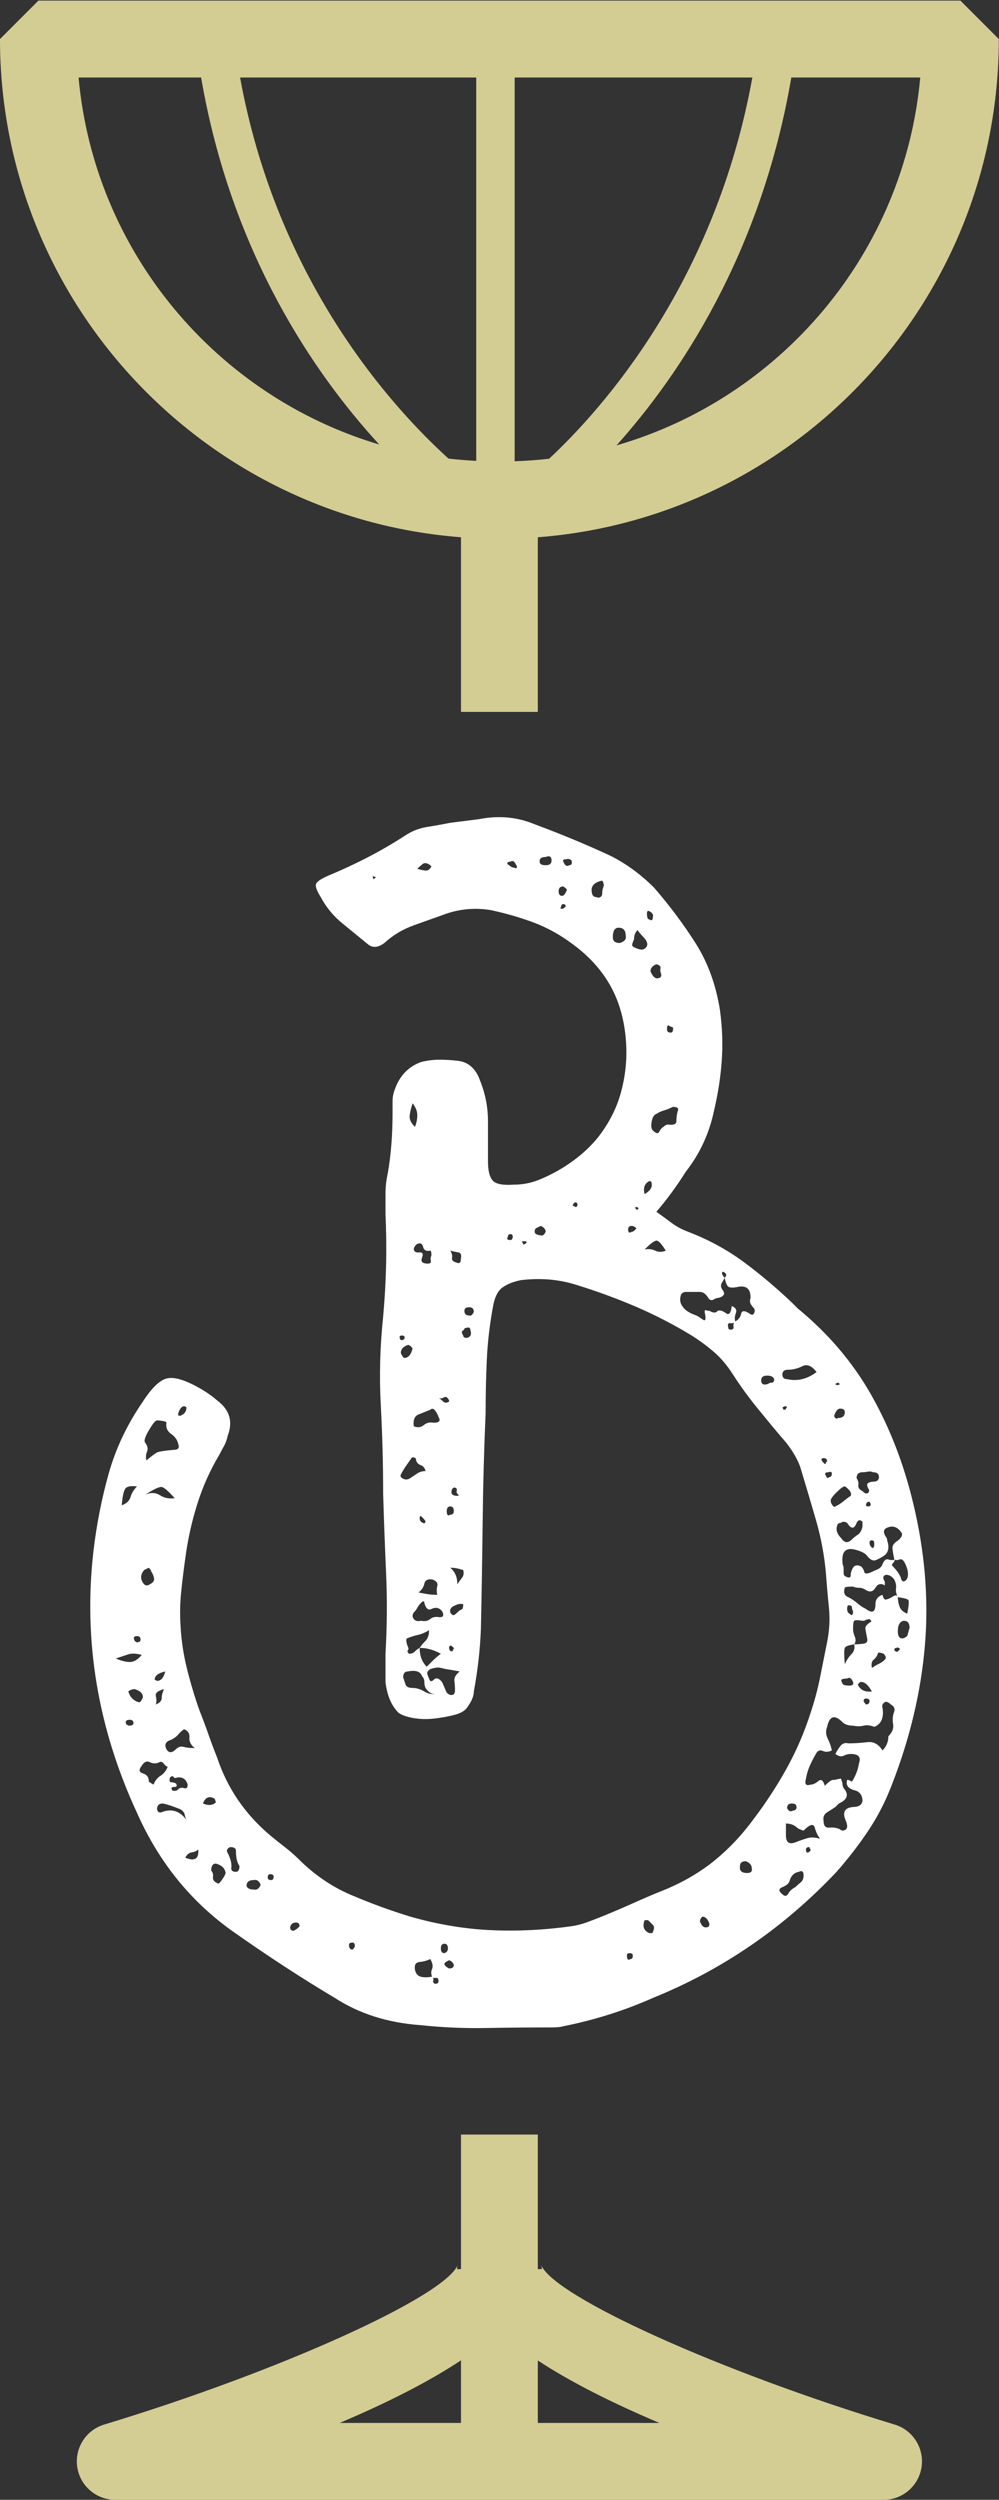 <?xml version="1.0" encoding="UTF-8" standalone="no"?>
<svg
   xmlns:dc="http://purl.org/dc/elements/1.1/"
   xmlns:cc="http://creativecommons.org/ns#"
   xmlns:rdf="http://www.w3.org/1999/02/22-rdf-syntax-ns#"
   xmlns:svg="http://www.w3.org/2000/svg"
   xmlns="http://www.w3.org/2000/svg"
   viewBox="0 0 90.28 225.72"
   height="225.72"
   width="90.28"
   xml:space="preserve"
   id="svg2"
   version="1.1"><rect x="0" y="0" width="90.28" height="225.72" fill="#333333" stroke="none"/><defs
     id="defs6" /><g
     transform="matrix(1.333,0,0,-1.333,0,225.72)"
     id="g10"><g
       transform="scale(0.1)"
       id="g12"><path
         id="path14"
         style="fill:#ffffff;fill-opacity:1;fill-rule:nonzero;stroke:none"
         d="m 608.664,588.262 c 0,-3.192 1.063,-4.793 3.191,-4.793 2.122,0.531 3.321,1.461 3.594,2.801 0.262,1.32 0.664,2.789 1.199,4.39 0,3.192 -1.335,4.789 -3.992,4.789 -2.668,-0.539 -3.992,-2.929 -3.992,-7.187 z m 1.598,-11.973 c -1.074,1.063 -1.871,1.32 -2.395,0.801 -1.074,0 -1.597,-0.539 -1.597,-1.602 1.058,-1.066 1.859,-1.34 2.394,-0.797 z m -19.164,-12.777 c 1.597,1.058 3.195,2 4.789,2.797 1.597,0.8 2.922,1.722 3.996,2.793 1.058,1.058 0.797,2.398 -0.801,3.988 -2.672,1.058 -3.992,1.058 -3.992,0 -0.535,-1.59 -1.473,-2.93 -2.793,-3.988 -1.336,-1.071 -1.734,-2.93 -1.199,-5.59 z m 1.597,83.84 c 0,1.589 -0.273,2.386 -0.797,2.386 -1.597,0.524 -2.398,0 -2.398,-1.597 0,-1.071 0.523,-2.129 1.598,-3.192 1.062,-0.527 1.597,0.262 1.597,2.403 z m -3.992,25.546 c 1.059,0 1.598,0.524 1.598,1.59 l -0.801,1.602 c -1.598,0 -2.395,-0.801 -2.395,-2.399 0,-0.531 0.528,-0.793 1.598,-0.793 z M 589.5,541.16 c 0,1.059 -0.797,1.59 -2.395,1.59 -1.07,0 -1.593,-0.531 -1.593,-1.59 0,-0.539 0.523,-1.34 1.593,-2.398 1.598,0 2.395,0.797 2.395,2.398 z m 1.598,6.379 c -2.668,4.793 -5.325,6.91 -7.985,6.391 l -1.597,-1.598 c 1.597,-3.723 4.793,-5.32 9.582,-4.793 z m -10.379,144.52 c 1.058,-1.598 1.461,-3.2 1.199,-4.789 -0.277,-1.598 0.66,-2.93 2.793,-4 1.062,-1.071 1.859,-1.59 2.394,-1.59 1.063,0 1.723,0.398 1.997,1.199 0.261,0.793 0.125,1.461 -0.399,1.992 -1.07,2.117 -1.07,3.457 0,3.988 1.059,0.532 2.121,0.801 3.195,0.801 2.657,0 3.989,1.059 3.989,3.199 0,2.118 -1.332,3.192 -3.989,3.192 -1.074,0.523 -2.273,0.66 -3.593,0.398 -1.336,-0.273 -2.532,-0.398 -3.594,-0.398 -2.668,0 -3.992,-1.336 -3.992,-3.992 z m -6.387,-88.629 c 0,-1.59 0.523,-2.668 1.598,-3.192 1.597,-1.597 2.394,-1.066 2.394,1.602 -0.535,1.058 -0.797,1.992 -0.797,2.789 0,0.801 -0.539,1.203 -1.597,1.203 -1.075,0.52 -1.598,-0.281 -1.598,-2.402 z m 4.789,-23.95 c 1.598,0 3.594,0.122 5.988,0.399 2.395,0.262 3.321,1.461 2.793,3.59 -0.535,2.66 -0.933,4.793 -1.195,6.39 -0.277,1.602 0.926,3.192 3.594,4.789 0.523,0 0.523,0.403 0,1.204 -0.539,0.796 -1.336,0.918 -2.399,0.398 -0.535,0 -0.933,-0.141 -1.195,-0.398 -0.277,-0.282 -0.934,-0.403 -1.996,-0.403 -3.195,0.52 -5.063,0.52 -5.59,0 -0.535,-0.539 -0.797,-2.398 -0.797,-5.59 0,-1.597 0.399,-3.328 1.196,-5.187 0.8,-1.871 0.664,-3.59 -0.399,-5.192 -3.73,-0.531 -5.859,-1.332 -6.387,-2.39 -0.535,-1.078 -0.535,-4.789 0,-11.18 1.063,2.649 2.52,4.91 4.391,6.781 1.859,1.86 2.523,4.118 1.996,6.789 z m 29.543,32.739 c 0,-2.668 0.399,-5.071 1.195,-7.188 0.801,-2.133 2.52,-3.73 5.192,-4.793 1.062,5.313 1.324,8.383 0.801,9.184 -0.539,0.797 -2.934,1.457 -7.188,2 -1.074,2.117 -1.473,4.109 -1.199,5.976 0.262,1.864 -0.137,3.864 -1.195,5.993 -1.598,2.129 -3.469,3.199 -5.59,3.199 -2.133,-0.539 -2.395,-2.141 -0.797,-4.789 v -2.403 c -2.672,1.602 -4.793,1.063 -6.387,-1.597 -1.598,-2.672 -3.734,-3.192 -6.391,-1.59 -1.593,1.059 -3.191,1.59 -4.789,1.59 -1.597,0 -2.929,0.269 -3.992,0.801 -3.73,0 -5.59,-0.27 -5.59,-0.801 -1.07,-3.192 -0.273,-5.321 2.395,-6.379 2.121,-1.082 4.117,-2.402 5.988,-3.992 1.86,-1.598 3.856,-2.942 5.988,-4 4.254,-3.192 6.391,-2.129 6.391,3.199 0,3.191 1.594,5.312 4.789,6.383 0.524,-2.133 1.195,-3.192 1.992,-3.192 0.801,0 1.727,0.262 2.797,0.801 1.059,0.52 1.996,1.059 2.793,1.598 0.801,0.519 1.723,0.519 2.797,0 z m -1.598,24.75 c -0.535,-0.539 -0.796,-0.938 -0.796,-1.199 0,-0.27 -0.278,-0.668 -0.801,-1.2 -0.535,-0.539 -0.797,-1.07 -0.797,-1.59 3.719,-3.742 5.851,-6.929 6.387,-9.589 0.523,-1.071 1.199,-1.469 1.996,-1.2 0.797,0.27 1.461,0.93 1.996,2 1.062,2.661 0.523,6.118 -1.598,10.379 -1.074,2.121 -2.269,2.918 -3.594,2.399 -1.336,-0.539 -2.531,-0.539 -3.589,0 -0.54,2.652 -0.938,5.051 -1.2,7.179 -0.273,2.122 0.922,3.993 3.594,5.59 2.656,2.121 3.453,3.992 2.395,5.59 -2.668,3.723 -5.864,4.793 -9.579,3.192 -2.671,-1.071 -2.933,-3.192 -0.8,-6.379 0.523,-0.539 0.8,-1.34 0.8,-2.403 1.594,-4.789 0.797,-8.258 -2.398,-10.379 -1.598,-1.07 -3.332,-1.988 -5.191,-2.789 -1.868,-0.8 -3.868,0.121 -5.989,2.789 -1.07,1.602 -3.464,2.922 -7.183,3.993 -6.922,2.117 -10.117,-0.532 -9.578,-7.981 0,-1.07 0.121,-1.871 0.394,-2.391 0.262,-0.539 0.403,-1.339 0.403,-2.402 0,-1.066 0,-2.129 0,-3.187 0,-1.082 0.796,-1.871 2.394,-2.403 1.598,-0.539 2.395,-0.136 2.395,1.203 0,1.321 0.261,2.52 0.8,3.59 1.059,3.199 3.192,3.989 6.387,2.399 1.059,-1.078 1.719,-2.27 1.992,-3.598 0.262,-1.332 1.727,-1.473 4.395,-0.391 1.058,0.52 2.519,1.188 4.39,1.989 1.86,0.8 3.055,2 3.594,3.59 1.059,2.66 2.395,3.718 3.992,3.199 1.594,-0.539 3.192,-0.539 4.789,0 z M 578.324,553.93 c -1.074,2.66 -2.394,3.461 -3.992,2.402 -1.07,0 -2.133,-0.141 -3.191,-0.402 -1.075,-0.282 -1.075,-1.2 0,-2.801 0,-1.07 1.593,-1.59 4.789,-1.59 2.121,0 2.918,0.793 2.394,2.391 z m -7.183,108.59 c -0.539,-0.54 -1.075,-0.801 -1.598,-0.801 -0.539,0 -1.074,-0.278 -1.598,-0.797 -1.597,-3.203 -0.8,-6.391 2.395,-9.582 2.121,-3.199 4.515,-3.469 7.187,-0.801 1.059,1.063 2.395,2.121 3.989,3.191 1.597,1.059 2.66,2.918 3.195,5.59 v 3.2 c -1.598,1.589 -2.934,1.32 -3.992,-0.801 -1.598,-4.27 -3.731,-4.27 -6.387,0 -0.535,0.519 -1.598,0.801 -3.191,0.801 z m -1.598,93.41 c -0.539,0 -0.801,0.125 -0.801,0.402 0,0.262 -0.273,0.395 -0.797,0.395 l -1.597,-0.797 c 0,-0.535 0.523,-0.797 1.597,-0.797 0.524,0 1.059,0.262 1.598,0.797 z m 0,-16.766 c -1.598,0 -2.934,-1.598 -3.992,-4.789 0,-0.535 0.262,-1.074 0.797,-1.598 0.523,-0.535 1.058,-0.535 1.597,0 3.196,0 4.789,1.321 4.789,3.993 0,1.597 -1.07,2.394 -3.191,2.394 z m 7.184,-59.082 c 0.523,1.059 0.261,2.258 -0.797,3.59 -1.075,1.328 -2.133,2.258 -3.196,2.797 -1.07,0 -2.929,-1.34 -5.589,-3.989 -2.668,-2.671 -3.989,-4.531 -3.989,-5.589 0,-1.082 0.395,-2.141 1.196,-3.2 0.796,-1.07 1.461,-1.332 1.996,-0.793 2.121,1.063 3.992,2.25 5.59,3.59 1.593,1.321 3.191,2.524 4.789,3.594 z m -15.168,15.969 c -2.137,0 -2.672,-0.797 -1.598,-2.395 0.523,-1.597 1.32,-1.875 2.394,-0.797 1.063,0 1.598,0.797 1.598,2.395 0,1.059 -0.797,1.32 -2.394,0.797 z m -0.801,7.183 c 0,1.598 -0.797,2.395 -2.395,2.395 -1.597,0 -1.871,-0.797 -0.8,-2.395 l 1.597,-1.593 c 0.524,0 0.801,0.261 0.801,0.797 0,0.523 0.262,0.796 0.797,0.796 z m -11.18,-262.675 c -0.531,0.531 -0.797,1.07 -0.797,1.589 -1.593,0 -2.394,-0.519 -2.394,-1.589 0,-2.118 0.801,-2.661 2.394,-1.598 0.528,0.527 0.797,1.07 0.797,1.598 z m 20.762,47.902 v -0.801 c 0.523,-1.058 0.801,-1.988 0.801,-2.789 0,-0.801 0.261,-1.723 0.797,-2.801 3.714,-4.25 2.656,-7.711 -3.196,-10.379 l -2.394,-2.39 c -1.594,-1.063 -3.469,-2.262 -5.59,-3.59 -2.133,-1.332 -2.934,-3.32 -2.395,-5.992 0,-3.199 1.321,-4.649 3.992,-4.391 2.661,0.274 5.051,-0.129 7.188,-1.199 1.059,-1.059 2.395,-1.059 3.988,0 1.063,1.07 1.063,2.93 0,5.59 -2.668,5.859 -1.07,9.062 4.793,9.582 3.719,0 5.852,1.328 6.387,3.988 0,3.731 -1.598,6.133 -4.789,7.191 -4.793,1.071 -6.66,3.461 -5.59,7.18 1.059,0 1.859,-0.262 2.395,-0.801 0.523,-0.519 1.062,-0.257 1.597,0.801 2.121,3.731 3.453,7.461 3.992,11.18 1.598,4.269 -0.273,6.39 -5.589,6.39 -1.598,0 -3.196,-0.398 -4.789,-1.199 -1.598,-0.801 -3.469,-0.402 -5.59,1.199 1.058,2.129 2.257,3.989 3.59,5.59 1.324,1.59 3.058,2.129 5.191,1.59 4.258,0 8.508,0.281 12.773,0.801 4.258,0.539 7.711,-1.32 10.383,-5.59 2.656,2.668 3.992,5.867 3.992,9.578 2.657,2.672 3.715,5.473 3.192,8.391 -0.535,2.922 -0.274,5.711 0.801,8.379 0.523,2.121 -0.278,3.722 -2.399,4.793 -1.594,1.597 -2.93,2.117 -3.988,1.597 -1.598,-1.07 -2.137,-2.398 -1.598,-3.988 0.524,-2.672 0.399,-5.191 -0.398,-7.59 -0.801,-2.39 -2.535,-4.121 -5.192,-5.191 -2.672,1.07 -5.062,1.34 -7.183,0.801 -2.137,-0.532 -4.532,-0.532 -7.188,0 -3.195,0 -5.59,0.8 -7.183,2.398 -5.328,5.313 -8.786,4.25 -10.383,-3.199 -1.074,-2.66 -0.934,-5.309 0.398,-7.981 1.324,-2.66 2.262,-5.32 2.797,-7.988 -2.133,-1.062 -4.129,-1.191 -5.988,-0.402 -1.871,0.801 -3.332,0.402 -4.391,-1.188 -1.597,-2.66 -3.07,-5.461 -4.394,-8.39 -1.336,-2.922 -2.27,-5.993 -2.793,-9.18 -1.074,-3.723 0,-5.051 3.191,-3.992 1.598,0 3.32,0.801 5.192,2.39 1.859,1.602 3.32,0.539 4.39,-3.187 2.66,2.668 4.52,3.988 5.594,3.988 1.059,0 1.992,0.141 2.793,0.399 0.797,0.281 1.719,0.402 2.793,0.402 z m -32.735,-21.563 c 1.598,0 2.395,0.801 2.395,2.403 0,1.597 -1.074,2.39 -3.195,2.39 -2.129,0 -3.192,-1.062 -3.192,-3.191 1.063,-2.121 2.395,-2.66 3.992,-1.602 z m 18.364,-19.16 c -1.598,2.141 -2.793,4.672 -3.594,7.59 -0.797,2.934 -3.328,2.274 -7.586,-1.996 -0.535,0 -1.867,0.539 -3.988,1.598 -2.137,2.129 -4.793,3.191 -7.985,3.191 v -7.98 c 0,-4.789 2.122,-6.391 6.387,-4.789 2.656,1.07 5.313,1.988 7.985,2.789 2.656,0.8 5.585,0.668 8.781,-0.403 z m -23.153,291.426 c 1.059,1.063 0.797,1.598 -0.8,1.598 l -1.598,-0.797 0.801,-1.598 c 1.058,0 1.597,0.262 1.597,0.797 z m 20.758,24.75 c -3.195,4.258 -6.386,5.594 -9.582,3.992 -3.191,-1.593 -6.387,-2.394 -9.582,-2.394 -2.668,0 -3.992,-1.074 -3.992,-3.192 0,-2.132 1.062,-3.195 3.195,-3.195 6.91,-1.598 13.575,0 19.961,4.789 z m -8.785,-340.926 c 0,2.672 -1.07,3.473 -3.191,2.403 -3.196,-0.532 -5.328,-2.661 -6.387,-6.391 -0.535,-1.602 -2.133,-2.918 -4.793,-3.988 -2.668,-1.063 -2.668,-2.66 0,-4.793 1.598,-1.598 2.922,-1.457 3.992,0.402 1.063,1.867 2.656,3.328 4.793,4.391 1.059,1.07 2.254,2.129 3.59,3.187 1.324,1.071 1.996,2.672 1.996,4.789 z M 520.836,755.93 c 0.523,0.523 1.324,0.797 2.398,0.797 1.059,0 1.598,0.8 1.598,2.398 -0.539,1.598 -2.137,2.395 -4.793,2.395 -2.668,0 -3.992,-1.071 -3.992,-3.196 0,-2.668 1.598,-3.465 4.789,-2.394 z M 506.465,424.59 c 2.66,0 3.719,1.07 3.195,3.191 0,2.129 -1.336,3.731 -3.992,4.789 -2.668,0 -3.992,-1.058 -3.992,-3.191 -0.539,-3.199 1.062,-4.789 4.789,-4.789 z m -30.34,-29.539 c -1.07,-1.063 -1.598,-2.129 -1.598,-3.199 1.063,-3.192 2.657,-4.512 4.793,-3.993 1.059,0 1.598,0.801 1.598,2.391 -1.074,3.199 -2.672,4.801 -4.793,4.801 z m 10.379,410.383 c 1.598,0.523 3.457,0 5.59,-1.598 2.121,-1.598 3.457,0 3.992,4.793 2.656,-1.074 3.594,-2.672 2.797,-4.793 -0.801,-2.133 -0.938,-3.992 -0.403,-5.586 -0.535,-1.074 -1.593,-1.473 -3.191,-1.199 -1.598,0.262 -2.137,-0.676 -1.598,-2.797 0,-1.07 0.524,-1.598 1.598,-1.598 1.598,0 2.258,0.664 1.996,2 -0.277,1.321 0.125,2.52 1.195,3.594 2.122,1.059 3.458,2.793 3.993,5.188 0.527,2.394 2.66,2.257 6.386,-0.399 1.063,-0.539 1.864,-0.277 2.399,0.797 0.523,1.062 0.523,2.121 0,3.195 -1.074,1.063 -1.871,2.117 -2.399,3.192 -0.535,1.062 -0.535,2.398 0,3.996 0,6.386 -3.191,8.777 -9.582,7.183 -3.191,-0.535 -5.187,-0.273 -5.984,0.797 -0.801,1.063 -1.473,2.918 -1.996,5.59 1.594,1.598 1.32,2.922 -0.801,3.992 h -0.797 c -0.535,-1.07 0,-2.394 1.598,-3.992 -0.535,-1.074 -1.199,-2.269 -1.996,-3.594 -0.801,-1.336 -0.672,-2.793 0.398,-4.39 2.121,-2.668 1.324,-4.528 -2.394,-5.586 -1.075,0 -2.27,-0.403 -3.594,-1.203 -1.336,-0.797 -2.531,-0.395 -3.594,1.203 -1.597,2.656 -3.469,3.988 -5.59,3.988 -2.132,0 -4.527,0 -7.183,0 -1.074,0 -1.996,0 -2.793,0 -0.797,0 -1.738,-0.535 -2.797,-1.598 -1.07,-3.191 -0.801,-5.863 0.797,-7.98 1.597,-2.672 4.793,-4.793 9.582,-6.391 1.062,-0.535 2.519,-1.472 4.394,-2.793 1.86,-1.336 2.254,0.399 1.196,5.192 0,1.058 0.261,1.457 0.797,1.195 0.523,-0.273 1.324,-0.398 2.398,-0.398 2.656,-1.598 4.512,-1.598 5.586,0 z m -30.34,190.023 c 0.524,1.594 0,2.395 -1.598,2.395 -1.593,1.597 -2.39,1.062 -2.39,-1.598 0,-1.598 0.797,-2.395 2.39,-2.395 1.063,0 1.598,0.528 1.598,1.598 z m 0,-51.898 c -2.133,-1.071 -4.129,-1.871 -5.988,-2.395 -1.867,-0.535 -3.59,-1.336 -5.188,-2.394 -1.597,-0.54 -2.672,-2.27 -3.195,-5.192 -0.535,-2.93 -0.273,-4.926 0.801,-5.984 2.121,-2.137 3.594,-2.399 4.39,-0.801 0.797,1.598 1.719,2.656 2.793,3.191 1.063,1.063 2.121,1.598 3.196,1.598 3.715,-0.535 5.59,0.262 5.59,2.398 0,2.122 0.261,4.25 0.796,6.387 1.063,2.121 0,3.192 -3.195,3.192 z m -11.176,96.611 c -2.672,-1.07 -3.992,-2.67 -3.992,-4.79 1.059,-2.67 2.395,-4.27 3.992,-4.79 2.657,0 3.715,1.06 3.192,3.19 -0.535,1.06 -0.672,2.26 -0.399,3.6 0.266,1.32 -0.676,2.25 -2.793,2.79 z m -4.793,35.93 c -1.074,0.52 -1.597,0 -1.597,-1.6 0,-2.67 0.523,-3.99 1.597,-3.99 1.598,-1.07 2.399,-0.54 2.399,1.6 0.523,1.59 -0.278,2.91 -2.399,3.99 z m -3.191,-229.151 c 2.656,0.524 5.051,0.262 7.187,-0.797 2.118,-1.07 4.512,-1.07 7.184,0 -2.672,4.254 -4.664,6.512 -5.988,6.786 -1.336,0.261 -4.129,-1.731 -8.383,-5.989 z m 0,37.528 c 3.715,2.121 5.312,4.515 4.789,7.183 0,1.063 -0.535,1.598 -1.598,1.598 -3.191,-1.598 -4.265,-4.528 -3.191,-8.781 z m 0,-491.829 c -1.598,-4.25 -0.535,-7.187 3.191,-8.777 h 1.598 c 0.523,0 0.801,0.27 0.801,0.801 1.058,2.129 1.058,3.726 0,4.789 -1.074,1.07 -2.137,2.129 -3.196,3.187 z m -3.992,482.247 c -0.539,0.527 -1.074,0.796 -1.598,0.796 -1.07,0 -1.07,-0.535 0,-1.593 0.524,-0.535 0.797,-0.535 0.797,0 z m -0.801,188.425 c -1.598,-1.59 -2.395,-3.73 -2.395,-6.39 -0.535,-1.07 -0.933,-2.13 -1.195,-3.19 -0.277,-1.07 0.399,-1.87 1.992,-2.39 1.063,-0.54 2.262,-0.94 3.598,-1.2 1.32,-0.27 2.519,0.12 3.59,1.2 1.597,1.6 1.32,3.72 -0.797,6.38 -2.133,2.13 -3.731,4 -4.793,5.59 z m -0.797,-202 c -1.07,1.063 -2.133,1.598 -3.191,1.598 -1.598,0 -2.399,-0.797 -2.399,-2.395 0,-2.132 0.801,-2.668 2.399,-1.593 1.058,0 2.121,0.797 3.191,2.39 z M 429.02,368.699 c 0,1.071 -0.797,1.602 -2.395,1.602 -1.074,0 -1.598,-0.531 -1.598,-1.602 0,-2.66 0.797,-3.461 2.395,-2.398 1.062,0 1.598,0.801 1.598,2.398 z m -8.782,685.841 c 3.192,1.06 4.516,2.66 3.989,4.79 0,3.72 -1.594,5.59 -4.789,5.59 -2.668,0 -3.993,-2.13 -3.993,-6.39 0,-2.67 1.598,-3.99 4.793,-3.99 z m -11.976,42.32 c -4.793,-1.08 -7.188,-3.2 -7.188,-6.39 0,-3.2 1.059,-4.79 3.196,-4.79 1.058,-0.54 1.996,-0.54 2.793,0 0.8,0.52 1.199,1.32 1.199,2.39 0,1.6 0.261,3.06 0.797,4.39 0.523,1.33 0.261,2.8 -0.797,4.4 z M 389.898,878.887 c -1.074,-0.535 -1.597,-1.336 -1.597,-2.395 0.523,0 0.922,-0.137 1.195,-0.398 0.266,-0.274 0.664,-0.403 1.199,-0.403 0.524,0.528 0.797,1.063 0.797,1.598 0,1.063 -0.535,1.598 -1.594,1.598 z M 387.5,1110.43 c -1.07,1.06 -2.395,1.32 -3.988,0.8 -1.598,0 -2.137,-0.54 -1.598,-1.6 1.059,-2.67 2.395,-3.47 3.988,-2.4 1.598,0 2.121,1.07 1.598,3.2 z m -6.387,-32.74 c 0.524,0 1.325,0.53 2.399,1.6 0,1.06 -0.539,1.6 -1.598,1.6 -1.074,0 -1.598,-0.8 -1.598,-2.4 -0.539,0 -0.671,-0.13 -0.398,-0.4 0.262,-0.27 0.66,-0.4 1.195,-0.4 z m 3.196,12.78 c 0,0.52 -0.797,1.32 -2.395,2.39 -2.137,0 -3.195,-1.07 -3.195,-3.19 0,-2.13 0.797,-3.19 2.394,-3.19 1.063,0 2.121,1.32 3.196,3.99 z m -14.371,16.76 c 2.656,0 3.992,1.07 3.992,3.2 0,2.66 -1.336,3.46 -3.992,2.39 -3.196,0 -4.532,-1.33 -3.993,-3.99 0.524,-1.07 1.86,-1.6 3.993,-1.6 z m -3.196,-244.312 c -2.672,-1.07 -3.992,-1.867 -3.992,-2.395 -0.535,-1.593 -0.273,-2.668 0.801,-3.191 1.058,-0.539 2.117,-0.801 3.191,-0.801 1.063,-0.535 2.121,0.262 3.196,2.399 0,1.593 -1.075,2.918 -3.196,3.988 z m -11.976,-12.773 1.597,0.8 c 1.059,1.059 0.797,1.598 -0.8,1.598 h -1.594 c 0,-0.539 0.121,-0.941 0.398,-1.203 0.262,-0.274 0.399,-0.672 0.399,-1.195 z m -4.789,257.085 c -1.075,2.66 -2.399,3.46 -3.993,2.4 -1.074,0 -1.734,-0.27 -1.996,-0.8 -0.273,-0.53 0.125,-1.07 1.2,-1.6 1.058,-1.07 2.121,-1.59 3.191,-1.59 1.059,-0.54 1.723,-0.54 1.996,0 0.262,0.52 0.125,1.06 -0.398,1.59 z m -2.399,-251.496 c 0,1.059 -0.531,1.598 -1.594,1.598 -1.074,0 -1.597,-0.539 -1.597,-1.598 -1.074,-1.597 -0.535,-2.394 1.597,-2.394 1.063,0 1.594,0.797 1.594,2.394 z m -26.344,-51.097 c 0,2.121 -1.074,3.191 -3.195,3.191 -2.133,0 -3.191,-0.797 -3.191,-2.394 0,-2.133 1.058,-3.196 3.191,-3.196 1.059,-0.535 2.121,0.262 3.195,2.399 z m -6.386,-11.18 c 0,-0.535 -0.403,-1.07 -1.2,-1.598 -0.796,-0.535 -0.675,-1.593 0.399,-3.191 0,-1.074 0.801,-1.598 2.394,-1.598 2.657,0.524 3.457,2.395 2.395,5.586 0,1.598 -1.332,1.86 -3.988,0.801 z m -3.996,-112.578 c -1.071,0.519 -1.473,1.461 -1.196,2.793 0.262,1.328 -0.398,2 -1.996,2 -1.074,-0.543 -1.597,-1.602 -1.597,-3.192 0,-1.601 1.324,-2.398 3.992,-2.398 h 0.797 z m -0.797,-60.68 c 1.058,1.602 2.121,3.063 3.195,4.391 1.059,1.332 1.32,3.058 0.797,5.191 -1.598,0.528 -3.07,0.93 -4.391,1.199 -1.336,0.258 -2.793,0.399 -4.39,0.399 3.195,-2.668 4.789,-6.391 4.789,-11.18 z m -4.789,225.953 c 1.058,-1.593 1.461,-3.191 1.199,-4.789 -0.277,-1.597 0.66,-2.672 2.793,-3.195 2.121,-1.07 3.191,-0.273 3.191,2.395 0.524,2.66 0,4.117 -1.597,4.39 -1.594,0.262 -3.465,0.664 -5.586,1.199 z m 8.781,-239.523 c -1.598,0.519 -3.469,0.262 -5.586,-0.797 -2.672,-1.07 -3.734,-2.672 -3.195,-4.793 1.058,-1.598 1.996,-2.141 2.793,-1.598 0.796,0.528 1.722,1.321 2.793,2.399 0.527,0.519 1.199,0.922 2,1.191 0.796,0.258 1.195,1.457 1.195,3.598 z m -9.582,-29.539 c 0,-1.602 0.801,-2.399 2.398,-2.399 0,0.52 0.121,0.918 0.399,1.2 0.261,0.257 0.398,0.66 0.398,1.199 -1.074,1.058 -1.871,1.59 -2.394,1.59 l -0.801,-0.801 z m 3.195,92.609 c 0,2.121 -0.797,3.199 -2.394,3.199 -1.598,0 -2.399,-1.078 -2.399,-3.199 0,-2.668 0.801,-3.469 2.399,-2.39 1.597,0 2.394,0.8 2.394,2.39 z m -3.195,-304.187 c -2.129,-1.071 -3.192,-1.864 -3.192,-2.403 0,-1.058 1.063,-2.121 3.192,-3.187 2.121,0 3.195,0.797 3.195,2.387 -0.535,1.601 -1.597,2.671 -3.195,3.203 z m -3.192,4.789 c 1.594,0.531 2.395,1.59 2.395,3.187 0,2.133 -0.801,3.192 -2.395,3.192 -1.597,0 -2.394,-1.059 -2.394,-3.192 0,-2.117 0.797,-3.187 2.394,-3.187 z m -3.992,376.051 c 1.059,-0.539 2.121,-1.336 3.196,-2.399 1.058,-1.07 2.39,-1.07 3.988,0 v 0.801 c -1.07,2.121 -2.27,2.793 -3.594,1.996 -1.336,-0.801 -2.531,-0.937 -3.59,-0.398 z m 14.371,-185.231 c -2.668,0.52 -4.925,0.918 -6.785,1.199 -1.875,0.262 -3.867,0.66 -5.988,1.192 -1.598,0.527 -3.992,0.258 -7.188,-0.793 -1.597,-1.078 -2.269,-2.141 -1.996,-3.199 0.262,-1.071 0.66,-2.129 1.2,-3.188 0.523,-2.141 1.597,-2.402 3.195,-0.801 1.594,1.59 3.453,1.059 5.586,-1.601 0.523,-1.071 1.062,-2.27 1.597,-3.59 0.524,-1.34 1.063,-2.531 1.594,-3.59 1.063,-1.078 2.121,-1.602 3.196,-1.602 1.597,0 2.398,1.063 2.398,3.192 0,2.121 -0.141,4.262 -0.402,6.39 -0.278,2.122 0.925,4.25 3.593,6.391 z M 288.496,662.52 c 0,0.519 -0.797,1.589 -2.391,3.191 -1.074,1.059 -1.597,0.801 -1.597,-0.801 0,-1.59 0.797,-2.672 2.394,-3.191 0.524,-0.539 1.059,-0.278 1.594,0.801 z m -4.789,-47.911 c 2.66,-0.531 4.914,-0.929 6.785,-1.199 1.86,-0.269 3.86,-0.398 5.988,-0.398 -0.535,2.117 -0.535,4.117 0,5.988 0.528,1.859 -0.535,3.32 -3.191,4.391 -3.195,0.531 -5.066,-0.403 -5.59,-2.789 -0.535,-2.403 -1.871,-4.391 -3.992,-5.993 z m -0.797,490.231 c 1.598,-0.54 3.317,-0.93 5.188,-1.2 1.859,-0.27 3.32,0.66 4.394,2.8 l -0.801,0.79 c -2.132,1.6 -3.867,1.86 -5.191,0.8 -1.336,-1.07 -2.531,-2.13 -3.59,-3.19 z m 10.379,-750.512 c 0.524,-1.058 0.66,-1.996 0.399,-2.797 -0.278,-0.801 0.125,-1.461 1.199,-1.992 1.593,0 2.394,0.531 2.394,1.59 0,1.601 -0.398,2.402 -1.199,2.402 -0.797,0 -1.73,0 -2.793,0 -1.074,2.129 -1.199,4.129 -0.402,5.989 0.801,1.871 0.402,4.128 -1.196,6.781 -2.132,-1.063 -4.527,-1.719 -7.183,-1.992 -2.672,-0.27 -3.735,-2 -3.195,-5.188 0.523,-2.66 1.859,-4.262 3.992,-4.793 2.121,-0.527 4.515,-0.527 7.187,0 z M 280.512,847.75 c 0,-2.133 1.199,-3.07 3.593,-2.797 2.395,0.262 3.059,-0.933 2,-3.59 -1.074,-2.672 0.262,-3.996 3.989,-3.996 1.597,0 2.258,0.664 1.996,2 -0.274,1.321 -0.137,2.52 0.402,3.594 0,2.121 -0.277,3.191 -0.801,3.191 -2.671,-0.535 -4.265,0.262 -4.789,2.395 -0.535,2.121 -1.597,2.922 -3.195,2.398 -1.074,0 -2.133,-1.074 -3.195,-3.195 z m 0,-120.562 c 2.66,-1.075 4.918,-0.797 6.789,0.796 1.859,1.598 4.117,2.121 6.789,1.598 3.715,0 4.789,1.324 3.191,3.992 -0.539,1.598 -1.336,3.059 -2.394,4.391 -1.074,1.324 -2.133,1.461 -3.196,0.402 -2.671,-1.074 -5.324,-2.137 -7.984,-3.195 -2.672,-1.074 -3.73,-3.731 -3.195,-7.984 z m 4.793,-131.739 c 2.656,-0.539 4.789,-0.14 6.386,1.199 1.598,1.321 3.719,1.723 6.387,1.204 1.598,0 2.399,0.519 2.399,1.589 0,1.598 -0.801,2.918 -2.399,3.989 -1.598,1.058 -3.465,1.058 -5.586,0 -2.137,-1.071 -3.734,0.261 -4.793,4 0,1.59 -0.797,1.59 -2.394,0 -1.075,-1.078 -1.871,-2.141 -2.395,-3.2 -0.539,-1.07 -1.336,-2.128 -2.398,-3.191 -1.071,-1.598 -1.071,-3.07 0,-4.391 1.062,-1.339 2.66,-1.738 4.793,-1.199 z m -3.992,334.535 c 1.058,2.661 1.597,5.317 1.597,7.985 0,2.66 -1.074,5.316 -3.195,7.984 -1.07,-3.191 -1.735,-5.988 -1.996,-8.379 -0.274,-2.398 0.926,-4.929 3.594,-7.59 z m 3.195,-352.894 c 0,-5.328 1.597,-9.578 4.789,-12.781 1.598,1.601 3.055,3.062 4.391,4.39 1.32,1.321 3.054,2.801 5.191,4.391 -4.789,2.66 -9.582,4 -14.371,4 1.058,1.59 2.394,3.191 3.988,4.789 1.598,1.59 2.399,3.992 2.399,7.18 -2.672,-1.598 -5.192,-2.668 -7.586,-3.188 -2.395,-0.543 -4.926,-1.34 -7.586,-2.402 -0.535,-1.071 -0.274,-2.93 0.8,-5.59 0.524,-1.07 0.524,-1.867 0,-2.391 -0.539,-0.539 -0.277,-1.34 0.797,-2.398 1.598,0 2.918,0.531 3.993,1.601 1.058,1.059 2.121,1.86 3.195,2.399 z m 11.176,-31.141 c -2.668,-0.539 -5.067,0.801 -7.188,3.992 -0.535,1.059 -0.797,2.391 -0.797,3.989 0,1.601 -0.535,2.922 -1.594,3.992 -1.074,3.199 -4.269,4.258 -9.582,3.199 -2.136,0 -3.195,-1.34 -3.195,-4 0.524,-1.59 1.059,-3.191 1.598,-4.789 0.523,-1.594 2.121,-2.391 4.789,-2.391 2.656,0 5.316,-0.8 7.984,-2.402 2.656,-1.59 5.317,-2.129 7.985,-1.59 z m -15.969,233.934 c -1.07,1.597 -2.133,2.398 -3.192,2.398 -3.195,-1.074 -4.793,-2.933 -4.793,-5.59 1.063,-2.132 1.86,-3.195 2.395,-3.195 2.66,0 4.52,2.121 5.59,6.387 z m 8.781,-83.035 c -0.535,2.121 -1.594,3.457 -3.191,3.992 -1.598,0.523 -2.672,1.598 -3.196,3.191 0,1.063 -0.398,1.727 -1.195,2 -0.801,0.262 -1.473,0.121 -1.996,-0.402 -1.074,-1.598 -2.27,-3.328 -3.594,-5.188 -1.336,-1.871 -2.531,-3.867 -3.594,-5.988 -0.535,-1.074 0,-1.992 1.598,-2.793 1.598,-0.801 3.195,-0.672 4.793,0.399 1.594,1.058 3.192,2.121 4.789,3.195 1.598,1.059 3.457,1.594 5.586,1.594 z m -15.969,88.625 1.598,0.797 c 0.523,1.597 0,2.398 -1.598,2.398 -1.07,0 -1.593,-0.277 -1.593,-0.801 0,-1.597 0.523,-2.394 1.593,-2.394 z m -17.562,313.777 c -1.074,0 -1.598,0.27 -1.598,0.8 l -0.801,-0.8 0.801,-1.59 z M 240.594,375.09 c 0,1.59 -0.539,2.39 -1.598,2.39 -1.598,0 -2.398,-0.519 -2.398,-1.601 0,-2.117 0.8,-3.188 2.398,-3.188 1.059,1.071 1.598,1.868 1.598,2.399 z m -41.52,10.371 c 2.121,1.078 3.457,2.141 3.992,3.199 0,1.59 -0.796,2.391 -2.394,2.391 -2.137,0 -3.469,-1.063 -3.992,-3.192 0,-1.597 0.797,-2.398 2.394,-2.398 z m -15.969,38.328 c -1.07,0 -1.593,-0.801 -1.593,-2.398 0,-1.063 0.797,-1.59 2.39,-1.59 1.063,0 1.598,0.789 1.598,2.39 0,1.071 -0.797,1.598 -2.395,1.598 z m -6.386,-7.187 c -1.071,2.668 -2.668,3.726 -4.789,3.199 -3.196,0 -4.789,-1.332 -4.789,-4 0.519,-1.59 2.117,-2.391 4.789,-2.391 2.121,-0.519 3.718,0.539 4.789,3.192 z m -14.371,12.777 c -1.598,2.133 -2.395,5.59 -2.395,10.383 0,1.59 -1.336,2.386 -3.992,2.386 -2.137,-1.058 -2.672,-2.386 -1.598,-3.988 2.121,-4.25 2.918,-7.711 2.395,-10.379 0,-1.601 1.062,-2.39 3.195,-2.39 1.594,0 2.395,1.328 2.395,3.988 z m -19.16,-3.199 c 1.058,-1.059 1.457,-2.52 1.195,-4.391 -0.274,-1.848 0.926,-3.32 3.594,-4.391 0.523,0 1.597,1.204 3.195,3.59 1.594,2.403 2.117,3.871 1.594,4.403 -0.536,2.66 -2.668,4.519 -6.387,5.589 -2.133,0 -3.191,-1.601 -3.191,-4.8 z m -5.59,45.511 c 3.715,-1.589 6.648,-1.32 8.781,0.797 l -0.801,2.403 c -3.726,2.129 -6.387,1.07 -7.98,-3.2 z m -3.196,-31.132 c -1.074,-1.071 -2.531,-1.719 -4.39,-2 -1.871,-0.258 -3.332,-1.457 -4.391,-3.59 6.387,-2.66 9.305,-0.797 8.781,5.59 z m -13.57,293.816 h 1.594 c 2.656,1.059 3.992,2.918 3.992,5.59 -0.535,0.523 -1.074,0.797 -1.598,0.797 -1.597,0 -2.929,-1.598 -3.988,-4.793 z M 116.836,480.48 c 1.598,-0.531 2.922,-0.261 3.996,0.79 1.059,1.082 2.391,1.339 3.988,0.8 1.598,-0.519 2.399,0.282 2.399,2.399 -1.074,3.73 -3.473,5.332 -7.188,4.793 -1.074,-0.532 -1.871,-0.403 -2.394,0.398 -0.539,0.801 -1.336,0.668 -2.399,-0.398 -0.535,-2.121 -0.269,-3.203 0.801,-3.203 1.059,0 2.121,-0.258 3.195,-0.789 1.059,-1.598 0.661,-2.399 -1.199,-2.399 -1.871,0 -2.269,-0.801 -1.199,-2.391 z m 15.172,28.739 c -2.668,2.133 -3.867,4.531 -3.594,7.179 0.262,2.672 -0.934,4.532 -3.594,5.59 -1.597,-1.058 -2.929,-2.25 -3.988,-3.59 -1.074,-1.316 -2.672,-2.519 -4.793,-3.589 -3.73,-1.059 -4.789,-3.2 -3.191,-6.387 1.593,-2.66 3.715,-2.66 6.386,0 1.598,1.598 3.317,2.129 5.188,1.598 1.859,-0.532 4.394,-0.801 7.586,-0.801 z m -5.59,-48.699 c -0.535,1.07 -0.934,2.269 -1.195,3.589 -0.278,1.332 -1.2,2.532 -2.797,3.59 -5.328,2.133 -9.317,3.473 -11.977,3.992 -2.668,0 -3.988,-1.32 -3.988,-3.992 0.523,-2.121 1.855,-2.66 3.988,-1.59 6.387,2.129 11.703,0.27 15.969,-5.589 z m -20.758,78.242 c 2.656,1.058 3.992,2.519 3.992,4.386 0,1.864 0.524,3.864 1.598,5.993 -4.266,-1.071 -6.125,-2.672 -5.59,-4.789 0.524,-2.133 0.524,-3.993 0,-5.59 z m 6.387,22.359 c -4.789,-1.07 -7.184,-2.93 -7.184,-5.59 l 1.598,-0.801 c 2.652,0 4.512,2.122 5.586,6.391 z M 98.477,680.879 c 3.714,1.601 7.043,1.461 9.976,-0.399 2.922,-1.871 6.25,-2.531 9.981,-2 -4.266,4.79 -7.184,7.309 -8.782,7.59 -1.597,0.262 -5.328,-1.468 -11.175,-5.191 z m 0.797,23.152 c 3.715,3.196 6.247,5.055 7.582,5.594 1.325,0.523 4.918,1.059 10.782,1.594 3.195,0 4.254,1.324 3.195,3.992 -0.539,2.656 -2.137,4.918 -4.793,6.789 -2.668,1.855 -3.73,4.391 -3.191,7.582 0,0.523 -0.801,0.926 -2.399,1.199 -1.597,0.262 -2.929,0.399 -3.988,0.399 -1.074,0 -2.934,-2.27 -5.594,-6.785 -2.668,-4.528 -3.465,-7.325 -2.39,-8.383 1.593,-2.137 1.992,-4.129 1.195,-5.989 -0.801,-1.875 -0.934,-3.871 -0.399,-5.992 z m 1.594,-72.652 -3.191,-1.598 c -2.672,-3.191 -2.672,-6.39 0,-9.582 1.062,-1.07 2.394,-1.07 3.992,0 2.121,1.063 3.055,2.391 2.793,3.992 -0.273,1.598 -0.934,3.2 -1.996,4.789 0,0.532 -0.535,1.329 -1.598,2.399 z m 3.196,-146.91 c 1.062,2.672 2.66,4.66 4.789,5.992 2.121,1.328 3.718,3.328 4.793,5.988 -1.075,0.531 -1.997,1.332 -2.793,2.391 -0.801,1.07 -1.739,1.332 -2.797,0.801 -2.133,-1.059 -4.266,-1.059 -6.387,0 -2.133,1.07 -3.992,0.269 -5.59,-2.403 -2.133,-2.648 -1.871,-4.386 0.801,-5.187 2.656,-0.801 3.988,-2.52 3.988,-5.192 0,-0.519 0.266,-0.8 0.801,-0.8 0.523,-0.52 1.32,-1.047 2.395,-1.59 z m -8.782,98.203 c 0,1.598 -0.801,2.398 -2.395,2.398 -2.133,0 -2.672,-1.07 -1.598,-3.191 1.062,-1.078 1.859,-1.34 2.394,-0.797 1.059,0 1.598,0.52 1.598,1.59 z m 1.598,-39.121 c 0,2.66 -1.875,4.519 -5.59,5.59 -1.074,0 -2.133,-0.27 -3.195,-0.801 -1.074,-0.531 -1.336,-1.07 -0.797,-1.59 1.059,-3.199 3.195,-5.328 6.387,-6.391 1.059,-0.539 2.121,0.52 3.195,3.192 z m -9.582,-19.16 c 2.121,0 3.195,0.539 3.195,1.597 0,1.594 -0.801,2.391 -2.398,2.391 -2.668,0 -3.465,-1.07 -2.395,-3.188 z m 5.59,162.078 c -4.269,0.519 -6.926,0 -7.984,-1.598 -1.074,-1.601 -1.871,-5.32 -2.394,-11.18 3.191,1.059 5.188,2.918 5.988,5.59 0.797,2.66 2.258,5.059 4.391,7.188 z m 3.191,-114.168 c -3.727,1.058 -6.785,1.187 -9.18,0.39 -2.398,-0.793 -5.191,-1.73 -8.387,-2.793 3.719,-1.597 6.914,-2.386 9.582,-2.386 2.66,0 5.316,1.59 7.984,4.789 z M 444.988,872.5 c 3.715,-2.668 7.188,-5.191 10.379,-7.586 3.196,-2.394 6.91,-4.391 11.18,-5.984 13.832,-5.328 26.344,-12.117 37.523,-20.364 11.176,-8.257 22.082,-17.437 32.735,-27.543 l 3.996,-3.992 c 20.758,-17.043 37.383,-36.605 49.898,-58.683 12.5,-22.094 21.957,-46.446 28.344,-73.059 7.984,-33.008 10.641,-65.207 7.984,-96.609 -2.668,-31.41 -10.117,-62.801 -22.355,-94.211 -4.266,-11.18 -9.582,-21.559 -15.969,-31.137 -6.387,-9.582 -13.574,-18.891 -21.558,-27.941 -35.665,-37.789 -77.184,-66.27 -124.551,-85.43 -9.582,-4.262 -19.438,-7.992 -29.543,-11.18 -10.117,-3.203 -20.496,-5.851 -31.137,-7.992 -1.598,-0.519 -4.266,-0.801 -7.984,-0.801 -14.91,0 -29.817,-0.117 -44.711,-0.398 -14.91,-0.262 -29.817,0.398 -44.711,2 -21.832,1.601 -40.996,7.719 -57.488,18.371 -22.356,13.309 -45.247,28.219 -68.665,44.711 -28.742,20.226 -50.574,47.098 -65.468,80.637 -26.625,57.48 -36.469,116.57 -29.543,177.25 2.121,18.089 5.59,35.652 10.379,52.695 4.789,17.023 12.5,33.254 23.156,48.699 5.848,9.047 11.176,14.238 15.969,15.57 4.789,1.325 11.972,-0.671 21.554,-5.988 4.789,-2.668 9.047,-5.59 12.774,-8.781 8.508,-6.387 10.906,-14.371 7.187,-23.953 -0.539,-2.668 -1.336,-4.926 -2.394,-6.785 -1.074,-1.871 -2.133,-3.868 -3.196,-5.989 -6.386,-10.656 -11.449,-21.957 -15.168,-33.937 -3.73,-11.969 -6.386,-24.09 -7.984,-36.32 -1.074,-7.461 -1.996,-15.051 -2.797,-22.758 -0.797,-7.723 -0.933,-15.571 -0.398,-23.551 0.523,-9.582 1.996,-19.16 4.39,-28.742 2.395,-9.59 5.192,-18.899 8.387,-27.949 2.121,-5.329 4.117,-10.641 5.988,-15.969 1.856,-5.313 3.856,-10.641 5.985,-15.973 6.914,-20.758 18.89,-38.316 35.929,-52.687 3.196,-2.661 6.512,-5.321 9.985,-7.993 3.453,-2.66 6.508,-5.308 9.18,-7.976 10.64,-10.641 22.476,-18.762 35.531,-24.352 13.035,-5.59 26.472,-10.511 40.32,-14.769 18.621,-5.321 36.988,-8.391 55.09,-9.192 18.086,-0.8 36.453,0.141 55.09,2.801 3.191,0.539 6.25,1.328 9.179,2.391 2.922,1.078 5.715,2.14 8.387,3.199 7.985,3.191 15.828,6.52 23.551,9.98 7.711,3.469 15.57,6.782 23.555,9.981 12.238,5.328 23.015,11.848 32.336,19.559 9.304,7.718 17.691,16.64 25.152,26.75 8.508,11.171 16.09,22.75 22.75,34.73 6.648,11.969 12.102,24.621 16.367,37.922 2.66,7.988 4.793,15.969 6.391,23.949 1.594,7.988 3.191,15.969 4.789,23.961 1.597,7.977 1.996,15.828 1.195,23.547 -0.797,7.711 -1.469,15.293 -1.992,22.762 -1.074,12.23 -3.332,24.347 -6.785,36.328 -3.473,11.972 -7.063,24.07 -10.781,36.324 -2.668,6.91 -6.922,13.57 -12.774,19.957 -5.863,6.91 -11.578,13.84 -17.168,20.762 -5.586,6.914 -10.777,14.097 -15.566,21.558 -3.735,5.852 -7.864,10.778 -12.375,14.77 -4.532,3.992 -9.723,7.848 -15.574,11.578 -12.25,7.445 -24.887,13.973 -37.922,19.559 -13.047,5.589 -26.485,10.503 -40.321,14.769 -11.715,3.719 -24.226,4.793 -37.523,3.195 -5.328,-1.074 -9.582,-2.793 -12.777,-5.191 -3.192,-2.395 -5.329,-7.059 -6.387,-13.969 -2.133,-11.715 -3.469,-23.429 -3.992,-35.133 -0.536,-11.71 -0.797,-23.687 -0.797,-35.929 -1.074,-24.489 -1.735,-48.84 -1.996,-73.047 -0.278,-24.231 -0.676,-48.582 -1.2,-73.063 -0.535,-13.847 -2.132,-27.937 -4.789,-42.32 0,-3.187 -1.597,-6.918 -4.793,-11.168 -1.593,-2.141 -4.527,-3.73 -8.781,-4.793 -4.265,-1.078 -8.781,-1.867 -13.57,-2.398 -4.793,-0.539 -9.457,-0.399 -13.977,0.402 -4.527,0.797 -7.855,1.996 -9.976,3.59 -4.793,4.789 -7.723,11.699 -8.785,20.758 v 19.16 c 1.062,18.629 1.195,36.851 0.398,54.699 -0.797,17.82 -1.473,35.793 -1.996,53.891 0,20.222 -0.535,40.179 -1.598,59.879 -1.07,19.687 -0.535,39.648 1.598,59.882 1.059,11.704 1.723,23.278 1.996,34.731 0.262,11.441 0.125,23.019 -0.398,34.73 0,4.789 0,9.446 0,13.973 0,4.516 0.523,9.184 1.597,13.973 2.121,12.238 3.192,25.812 3.192,40.718 0,2.661 0,5.317 0,7.985 0,2.66 0.523,5.312 1.597,7.984 3.196,9.047 9.047,15.172 17.567,18.363 4.254,1.063 8.508,1.598 12.773,1.598 4.258,0 8.508,-0.277 12.774,-0.801 3.718,-0.535 6.789,-1.992 9.183,-4.39 2.395,-2.395 4.117,-5.188 5.192,-8.383 3.714,-9.059 5.589,-18.363 5.589,-27.942 v -27.148 c 0,-6.387 1.059,-10.777 3.192,-13.176 2.121,-2.39 6.914,-3.328 14.371,-2.793 5.851,0 11.441,1.063 16.766,3.196 5.316,2.121 10.644,4.789 15.968,7.984 11.176,6.91 19.961,14.77 26.352,23.551 6.387,8.785 10.898,18.09 13.57,27.949 2.656,9.84 3.856,19.684 3.594,29.539 -0.274,9.844 -1.734,19.028 -4.391,27.548 -5.328,17.03 -15.968,31.4 -31.937,43.11 -8.524,6.39 -17.442,11.3 -26.75,14.77 -9.317,3.46 -19.035,6.25 -29.141,8.38 -10.117,1.6 -19.961,0.8 -29.543,-2.39 -7.457,-2.67 -14.906,-5.32 -22.355,-7.98 -7.457,-2.67 -14.11,-6.66 -19.961,-11.98 -4.262,-3.19 -7.985,-3.47 -11.176,-0.8 -5.863,4.79 -11.715,9.58 -17.566,14.37 -5.864,4.79 -10.653,10.64 -14.371,17.57 -2.668,4.25 -3.727,7.18 -3.196,8.78 0.528,1.6 3.196,3.46 7.985,5.59 9.046,3.72 17.964,7.84 26.75,12.38 8.781,4.51 17.687,9.7 26.746,15.57 4.254,2.65 8.91,4.39 13.972,5.18 5.051,0.8 10.243,1.73 15.571,2.8 l 19.164,2.4 c 13.297,2.65 25.808,1.59 37.523,-3.2 18.625,-6.92 35.93,-14.11 51.899,-21.55 10.636,-5.33 20.48,-12.52 29.539,-21.56 10.64,-12.26 20.086,-24.89 28.343,-37.93 8.246,-13.05 13.696,-28.08 16.368,-45.11 1.597,-11.717 1.996,-23.155 1.199,-34.335 -0.801,-11.175 -2.535,-22.355 -5.192,-33.531 -3.191,-15.445 -9.582,-29.277 -19.16,-41.519 -6.386,-10.114 -13.051,-19.161 -19.961,-27.145" /><path
         id="path16"
         style="fill:#d3cd94;fill-opacity:1;fill-rule:nonzero;stroke:none"
         d="m 136.34,1640.82 c 20.582,-119.63 77.457,-201.53 120.769,-248.6 -110.39,32.8 -193.152,130.44 -203.843,248.6 z m 281.629,-249.19 c 42.129,46.95 97.91,129.03 118.504,249.19 h 87.402 c -10.758,-118.89 -94.488,-217 -205.906,-249.19 z m -45.692,-9.05 c -7.699,-0.9 -15.496,-1.42 -23.367,-1.7 v 259.94 H 510.055 C 485,1502.51 409.238,1417.08 372.277,1382.58 Z m -209.515,258.24 h 160.101 v -259.68 c -6.328,0.34 -12.609,0.81 -18.82,1.56 -38.105,34.5 -116.102,119.9 -141.281,258.12 z M 312.527,1329.4 v -118.29 h 52.086 v 118.29 c 174.555,13.35 312.528,159.55 312.528,337.47 l -26.043,26.04 H 26.043 L 0,1666.87 C 0,1488.95 137.973,1342.75 312.527,1329.4" /><path
         id="path18"
         style="fill:#d3cd94;fill-opacity:1;fill-rule:nonzero;stroke:none"
         d="M 364.613,52.082 V 94.391 C 387.035,79.629 415.539,65.41 447.031,52.082 Z M 312.527,94.488 V 52.082 h -82.242 c 36.02,15.258 62.606,29.398 82.242,42.406 z M 606.555,50.969 C 488.492,86.738 376.496,137.18 366.883,158.922 c 0.012,-0.024 0.422,-0.981 0.422,-2.672 h -2.692 v 91.16 h -52.086 v -91.16 h -2.683 c 0,1.699 0.414,2.66 0.418,2.672 C 300.648,137.18 188.652,86.738 70.586,50.969 58.23,47.219 50.48,34.988 52.367,22.23 54.262,9.449 65.223,0 78.133,0 h 247.414 26.051 247.41 c 12.91,0 23.871,9.449 25.765,22.23 1.887,12.758 -5.863,24.988 -18.218,28.738" /></g></g></svg>